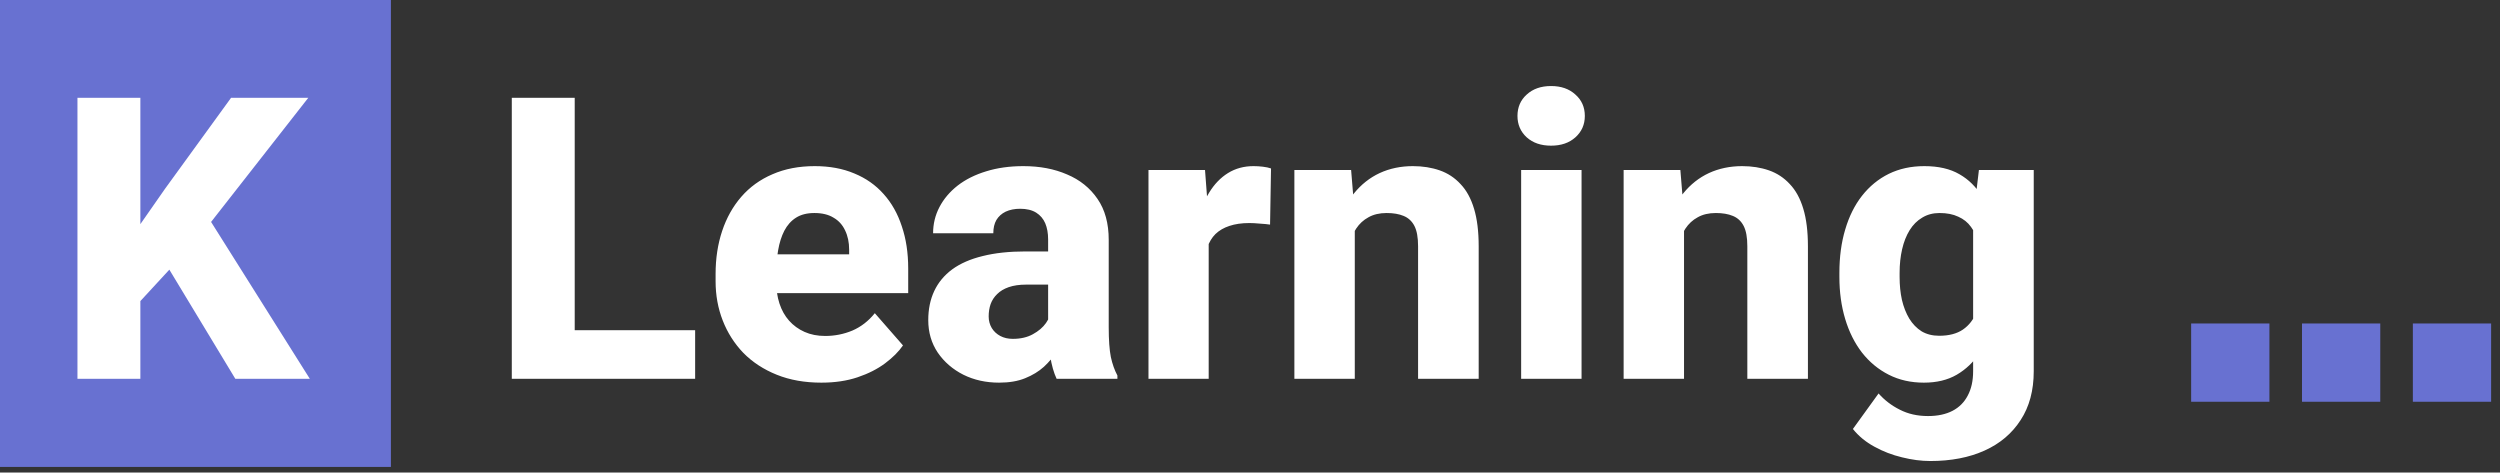 <svg width="164" height="31" viewBox="0 0 164 31" fill="none" xmlns="http://www.w3.org/2000/svg">
<rect x="0" y="0" width="164" height="31" fill="#333333" stroke="none"/>
<rect width="25.643" height="30.63" fill="#6871D1"/>
<rect x="143.739" y="21.22" width="5.135" height="5.135" fill="#6871D1"/>
<rect x="151.011" y="21.22" width="5.135" height="5.135" fill="#6871D1"/>
<rect x="158.283" y="21.22" width="5.135" height="5.135" fill="#6871D1"/>
<path d="M9.208 6.416V24.849H5.081V6.416H9.208ZM20.223 6.416L13.006 15.633L8.803 20.19L8.056 16.354L10.829 12.379L15.158 6.416H20.223ZM15.437 24.849L10.348 16.43L13.487 13.987L20.324 24.849H15.437Z" fill="white"/>
<path d="M45.601 21.659V24.849H36.295V21.659H45.601ZM37.701 6.416V24.849H33.574V6.416H37.701ZM53.881 25.102C52.792 25.102 51.817 24.93 50.956 24.583C50.095 24.237 49.365 23.761 48.766 23.153C48.175 22.537 47.724 21.828 47.411 21.026C47.099 20.224 46.943 19.367 46.943 18.456V17.975C46.943 16.953 47.086 16.012 47.373 15.152C47.66 14.291 48.078 13.544 48.627 12.911C49.184 12.269 49.867 11.775 50.678 11.429C51.488 11.075 52.412 10.898 53.45 10.898C54.421 10.898 55.286 11.058 56.045 11.379C56.805 11.691 57.447 12.143 57.97 12.733C58.493 13.316 58.89 14.021 59.16 14.848C59.438 15.666 59.578 16.586 59.578 17.608V19.228H48.538V16.683H55.704V16.38C55.704 15.898 55.615 15.476 55.438 15.114C55.269 14.751 55.016 14.472 54.678 14.278C54.349 14.075 53.931 13.974 53.425 13.974C52.944 13.974 52.543 14.075 52.222 14.278C51.901 14.48 51.644 14.767 51.45 15.139C51.264 15.502 51.129 15.928 51.045 16.418C50.96 16.899 50.918 17.418 50.918 17.975V18.456C50.918 18.988 50.99 19.473 51.133 19.912C51.277 20.351 51.488 20.726 51.766 21.038C52.045 21.351 52.383 21.596 52.779 21.773C53.176 21.95 53.627 22.039 54.134 22.039C54.758 22.039 55.353 21.921 55.919 21.684C56.484 21.439 56.974 21.06 57.388 20.545L59.236 22.659C58.957 23.064 58.565 23.457 58.059 23.836C57.56 24.208 56.961 24.512 56.261 24.748C55.56 24.984 54.767 25.102 53.881 25.102ZM68.757 21.583V15.709C68.757 15.295 68.693 14.941 68.567 14.645C68.44 14.35 68.242 14.118 67.972 13.949C67.701 13.78 67.351 13.695 66.921 13.695C66.558 13.695 66.241 13.759 65.971 13.885C65.71 14.012 65.507 14.194 65.364 14.43C65.228 14.666 65.161 14.957 65.161 15.303H61.211C61.211 14.687 61.35 14.113 61.629 13.582C61.907 13.05 62.304 12.581 62.819 12.176C63.342 11.771 63.967 11.459 64.692 11.239C65.418 11.012 66.233 10.898 67.136 10.898C68.208 10.898 69.162 11.079 69.997 11.442C70.841 11.796 71.508 12.332 71.998 13.05C72.487 13.759 72.732 14.653 72.732 15.734V21.469C72.732 22.296 72.778 22.946 72.871 23.419C72.972 23.883 73.116 24.288 73.302 24.634V24.849H69.314C69.128 24.453 68.989 23.963 68.896 23.381C68.803 22.79 68.757 22.191 68.757 21.583ZM69.25 16.494L69.275 18.671H67.313C66.874 18.671 66.495 18.726 66.174 18.836C65.862 18.945 65.608 19.097 65.414 19.291C65.22 19.477 65.076 19.697 64.984 19.95C64.899 20.195 64.857 20.465 64.857 20.76C64.857 21.038 64.925 21.292 65.06 21.52C65.195 21.739 65.38 21.912 65.617 22.039C65.853 22.165 66.127 22.229 66.44 22.229C66.954 22.229 67.393 22.127 67.756 21.925C68.128 21.722 68.415 21.477 68.617 21.19C68.82 20.895 68.921 20.621 68.921 20.367L69.871 22.013C69.719 22.351 69.533 22.701 69.314 23.064C69.094 23.419 68.816 23.752 68.478 24.064C68.14 24.368 67.731 24.617 67.25 24.811C66.777 25.005 66.207 25.102 65.541 25.102C64.68 25.102 63.899 24.93 63.199 24.583C62.498 24.229 61.937 23.744 61.515 23.128C61.101 22.511 60.894 21.802 60.894 21C60.894 20.283 61.025 19.646 61.287 19.089C61.548 18.532 61.941 18.059 62.464 17.671C62.996 17.283 63.663 16.991 64.465 16.797C65.266 16.595 66.203 16.494 67.275 16.494H69.25ZM79.29 14.341V24.849H75.34V11.151H79.049L79.29 14.341ZM83.379 11.05L83.316 14.734C83.147 14.708 82.928 14.687 82.657 14.67C82.387 14.645 82.155 14.632 81.961 14.632C81.455 14.632 81.016 14.696 80.644 14.822C80.282 14.941 79.978 15.118 79.733 15.354C79.497 15.59 79.319 15.886 79.201 16.24C79.083 16.586 79.024 16.987 79.024 17.443L78.277 17.076C78.277 16.173 78.366 15.346 78.543 14.594C78.72 13.843 78.978 13.193 79.315 12.645C79.653 12.088 80.066 11.657 80.556 11.353C81.045 11.05 81.603 10.898 82.227 10.898C82.43 10.898 82.636 10.91 82.847 10.936C83.058 10.961 83.236 10.999 83.379 11.05ZM88.874 14.075V24.849H84.911V11.151H88.633L88.874 14.075ZM88.355 17.519L87.367 17.544C87.367 16.515 87.494 15.59 87.747 14.772C88 13.953 88.359 13.257 88.823 12.683C89.296 12.1 89.857 11.657 90.507 11.353C91.165 11.05 91.891 10.898 92.684 10.898C93.326 10.898 93.912 10.991 94.444 11.176C94.976 11.362 95.432 11.662 95.811 12.075C96.2 12.48 96.495 13.02 96.698 13.695C96.9 14.362 97.002 15.185 97.002 16.164V24.849H93.026V16.152C93.026 15.578 92.946 15.135 92.786 14.822C92.625 14.51 92.389 14.291 92.077 14.164C91.773 14.037 91.401 13.974 90.963 13.974C90.498 13.974 90.102 14.067 89.773 14.253C89.443 14.43 89.173 14.679 88.962 15C88.751 15.32 88.595 15.696 88.494 16.126C88.401 16.557 88.355 17.021 88.355 17.519ZM103.75 11.151V24.849H99.787V11.151H103.75ZM99.546 7.606C99.546 7.032 99.749 6.564 100.154 6.201C100.559 5.829 101.091 5.644 101.749 5.644C102.408 5.644 102.939 5.829 103.344 6.201C103.758 6.564 103.965 7.032 103.965 7.606C103.965 8.171 103.758 8.64 103.344 9.011C102.939 9.374 102.408 9.556 101.749 9.556C101.091 9.556 100.559 9.374 100.154 9.011C99.749 8.64 99.546 8.171 99.546 7.606ZM110.472 14.075V24.849H106.51V11.151H110.232L110.472 14.075ZM109.953 17.519L108.966 17.544C108.966 16.515 109.092 15.59 109.345 14.772C109.599 13.953 109.957 13.257 110.422 12.683C110.894 12.1 111.455 11.657 112.105 11.353C112.764 11.05 113.49 10.898 114.283 10.898C114.924 10.898 115.511 10.991 116.043 11.176C116.574 11.362 117.03 11.662 117.41 12.075C117.798 12.48 118.094 13.02 118.296 13.695C118.499 14.362 118.6 15.185 118.6 16.164V24.849H114.625V16.152C114.625 15.578 114.545 15.135 114.384 14.822C114.224 14.51 113.988 14.291 113.675 14.164C113.371 14.037 113 13.974 112.561 13.974C112.097 13.974 111.7 14.067 111.371 14.253C111.042 14.43 110.772 14.679 110.561 15C110.35 15.32 110.194 15.696 110.092 16.126C110 16.557 109.953 17.021 109.953 17.519ZM129.817 11.151H133.413V24.355C133.413 25.613 133.126 26.681 132.552 27.559C131.986 28.436 131.197 29.103 130.184 29.559C129.171 30.015 127.986 30.243 126.627 30.243C126.036 30.243 125.42 30.162 124.778 30.002C124.137 29.85 123.533 29.618 122.968 29.306C122.402 29.002 121.93 28.614 121.55 28.141L123.234 25.811C123.622 26.25 124.086 26.605 124.626 26.875C125.167 27.153 125.783 27.293 126.475 27.293C127.108 27.293 127.644 27.179 128.083 26.951C128.522 26.723 128.855 26.39 129.083 25.951C129.319 25.512 129.437 24.98 129.437 24.355V14.354L129.817 11.151ZM120.664 18.165V17.899C120.664 16.861 120.79 15.915 121.044 15.063C121.297 14.202 121.664 13.463 122.145 12.847C122.635 12.223 123.221 11.742 123.905 11.404C124.597 11.066 125.373 10.898 126.234 10.898C127.163 10.898 127.931 11.075 128.538 11.429C129.146 11.775 129.64 12.265 130.02 12.898C130.4 13.523 130.699 14.261 130.919 15.114C131.138 15.957 131.315 16.873 131.45 17.861V18.317C131.315 19.262 131.121 20.144 130.868 20.963C130.615 21.781 130.286 22.503 129.88 23.128C129.475 23.744 128.969 24.229 128.361 24.583C127.762 24.93 127.045 25.102 126.209 25.102C125.356 25.102 124.588 24.93 123.905 24.583C123.221 24.237 122.635 23.752 122.145 23.128C121.664 22.503 121.297 21.769 121.044 20.925C120.79 20.081 120.664 19.161 120.664 18.165ZM124.614 17.899V18.165C124.614 18.705 124.664 19.207 124.766 19.671C124.875 20.135 125.036 20.545 125.247 20.899C125.466 21.254 125.736 21.532 126.057 21.735C126.386 21.929 126.77 22.026 127.209 22.026C127.851 22.026 128.37 21.891 128.766 21.621C129.171 21.342 129.467 20.958 129.653 20.469C129.847 19.979 129.948 19.41 129.956 18.76V17.43C129.956 16.89 129.902 16.405 129.792 15.974C129.682 15.544 129.518 15.181 129.298 14.886C129.087 14.59 128.809 14.367 128.462 14.215C128.125 14.054 127.716 13.974 127.234 13.974C126.804 13.974 126.424 14.075 126.095 14.278C125.766 14.472 125.492 14.746 125.272 15.101C125.053 15.455 124.888 15.873 124.778 16.354C124.669 16.827 124.614 17.342 124.614 17.899Z" fill="white"/>
</svg>
